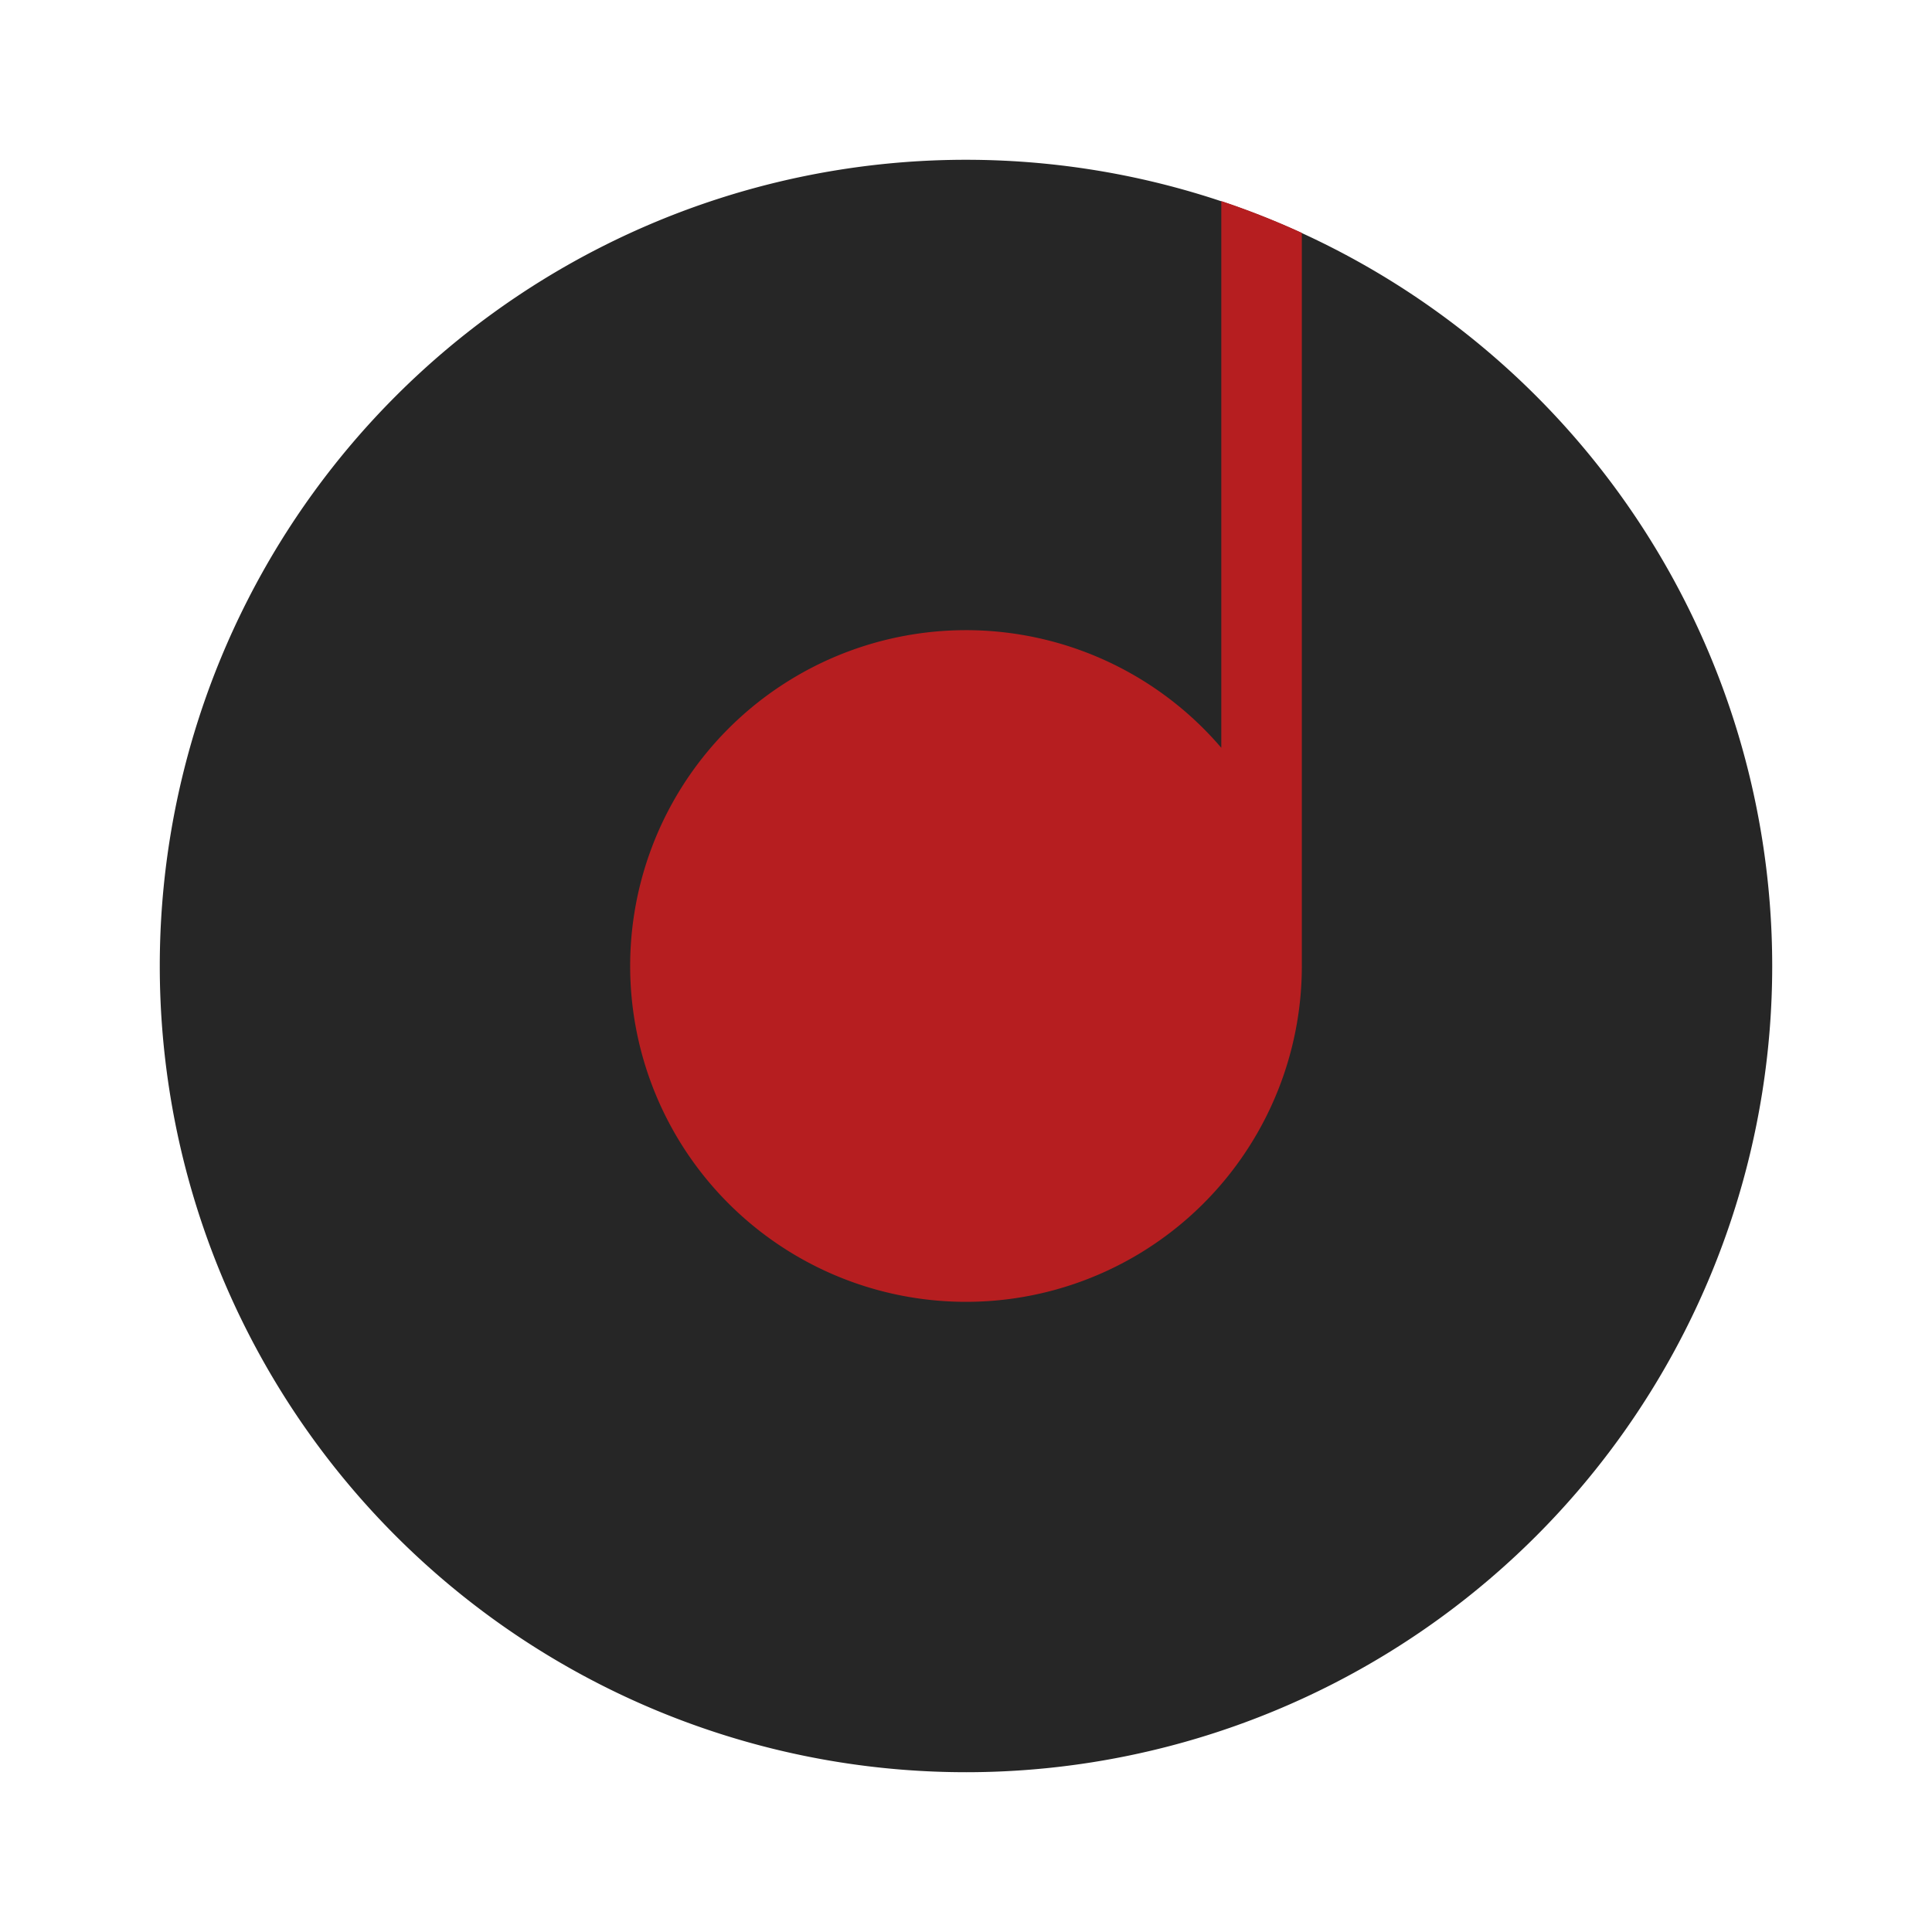 <svg class="icon" style="width: 100%;height: 100%;vertical-align: middle;fill: currentColor;overflow: hidden;" viewBox="0 0 1024 1024" version="1.1" xmlns="http://www.w3.org/2000/svg" p-id="6789">
<path d="M511.998 512m-302.154 302.154a427.31 427.31 0 1 0 604.308-604.308 427.31 427.31 0 1 0-604.308 604.308Z"  fill="#262626" p-id="6790"></path>
<path d="M647.31 106.57v289.78A178 178 0 1 0 690 512V123.45a421.46 421.46 0 0 0-42.69-16.88z" fill="#b61e20" p-id="6791"></path></svg>